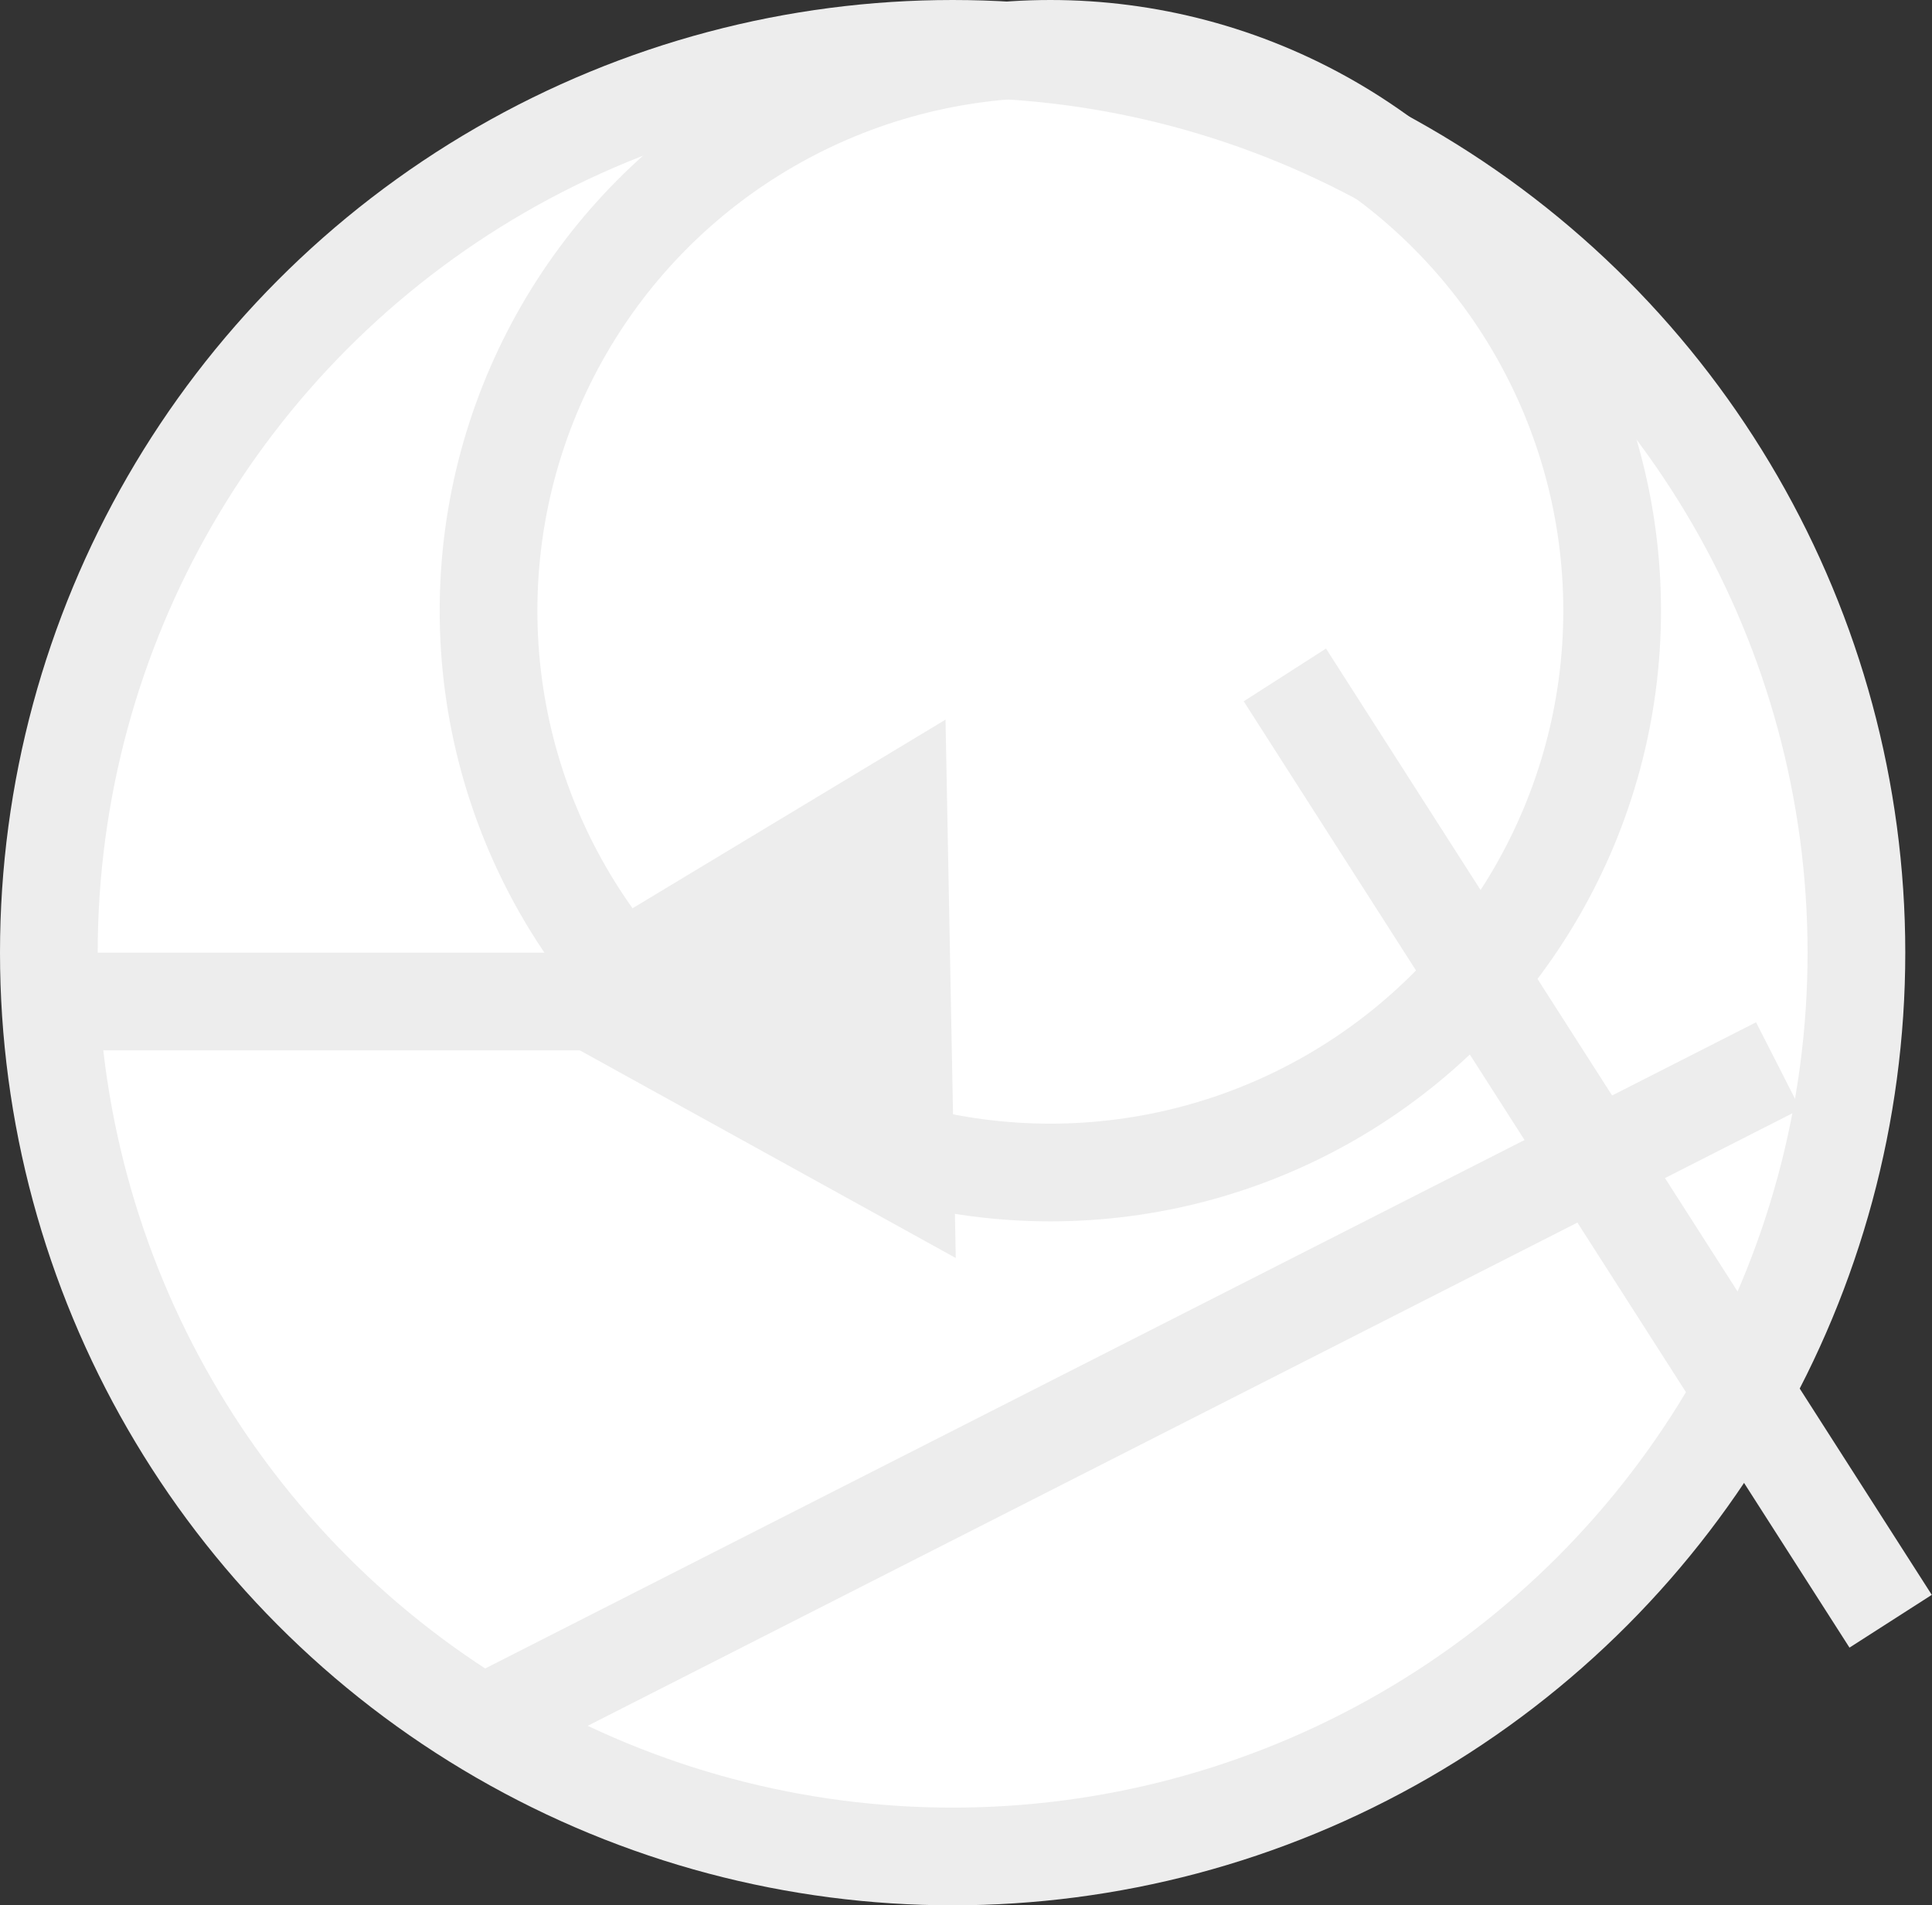 <svg id="something" xmlns="http://www.w3.org/2000/svg" width="79.094" height="78"><rect width="100%" height="100%" fill="#333333" stroke="none"/><defs><style>.cls-3{fill:#ededed;fill-rule:evenodd}</style></defs><circle cx="39" cy="39" r="37" stroke="#ededed" stroke-width="4" fill="#fff"/><path fill="#ededed" d="M1 39h24v4H1z"/><path id="Polygon_1" data-name="Polygon 1" class="cls-3" d="M589.128 1189.5l-19.3-10.66 18.881-11.38z" transform="translate(-550 -1138)"/><path class="cls-3" d="M600.916 1166.71l3.369-2.16 24.8 38.74-3.369 2.16z" transform="translate(-550 -1138)"/><circle cx="43" cy="25" r="23" fill="none" stroke="#ededed" stroke-width="4"/><path class="cls-3" d="M569.3 1206.59l52.591-26.74 1.813 3.56-52.591 26.74z" transform="translate(-550 -1138)"/></svg>